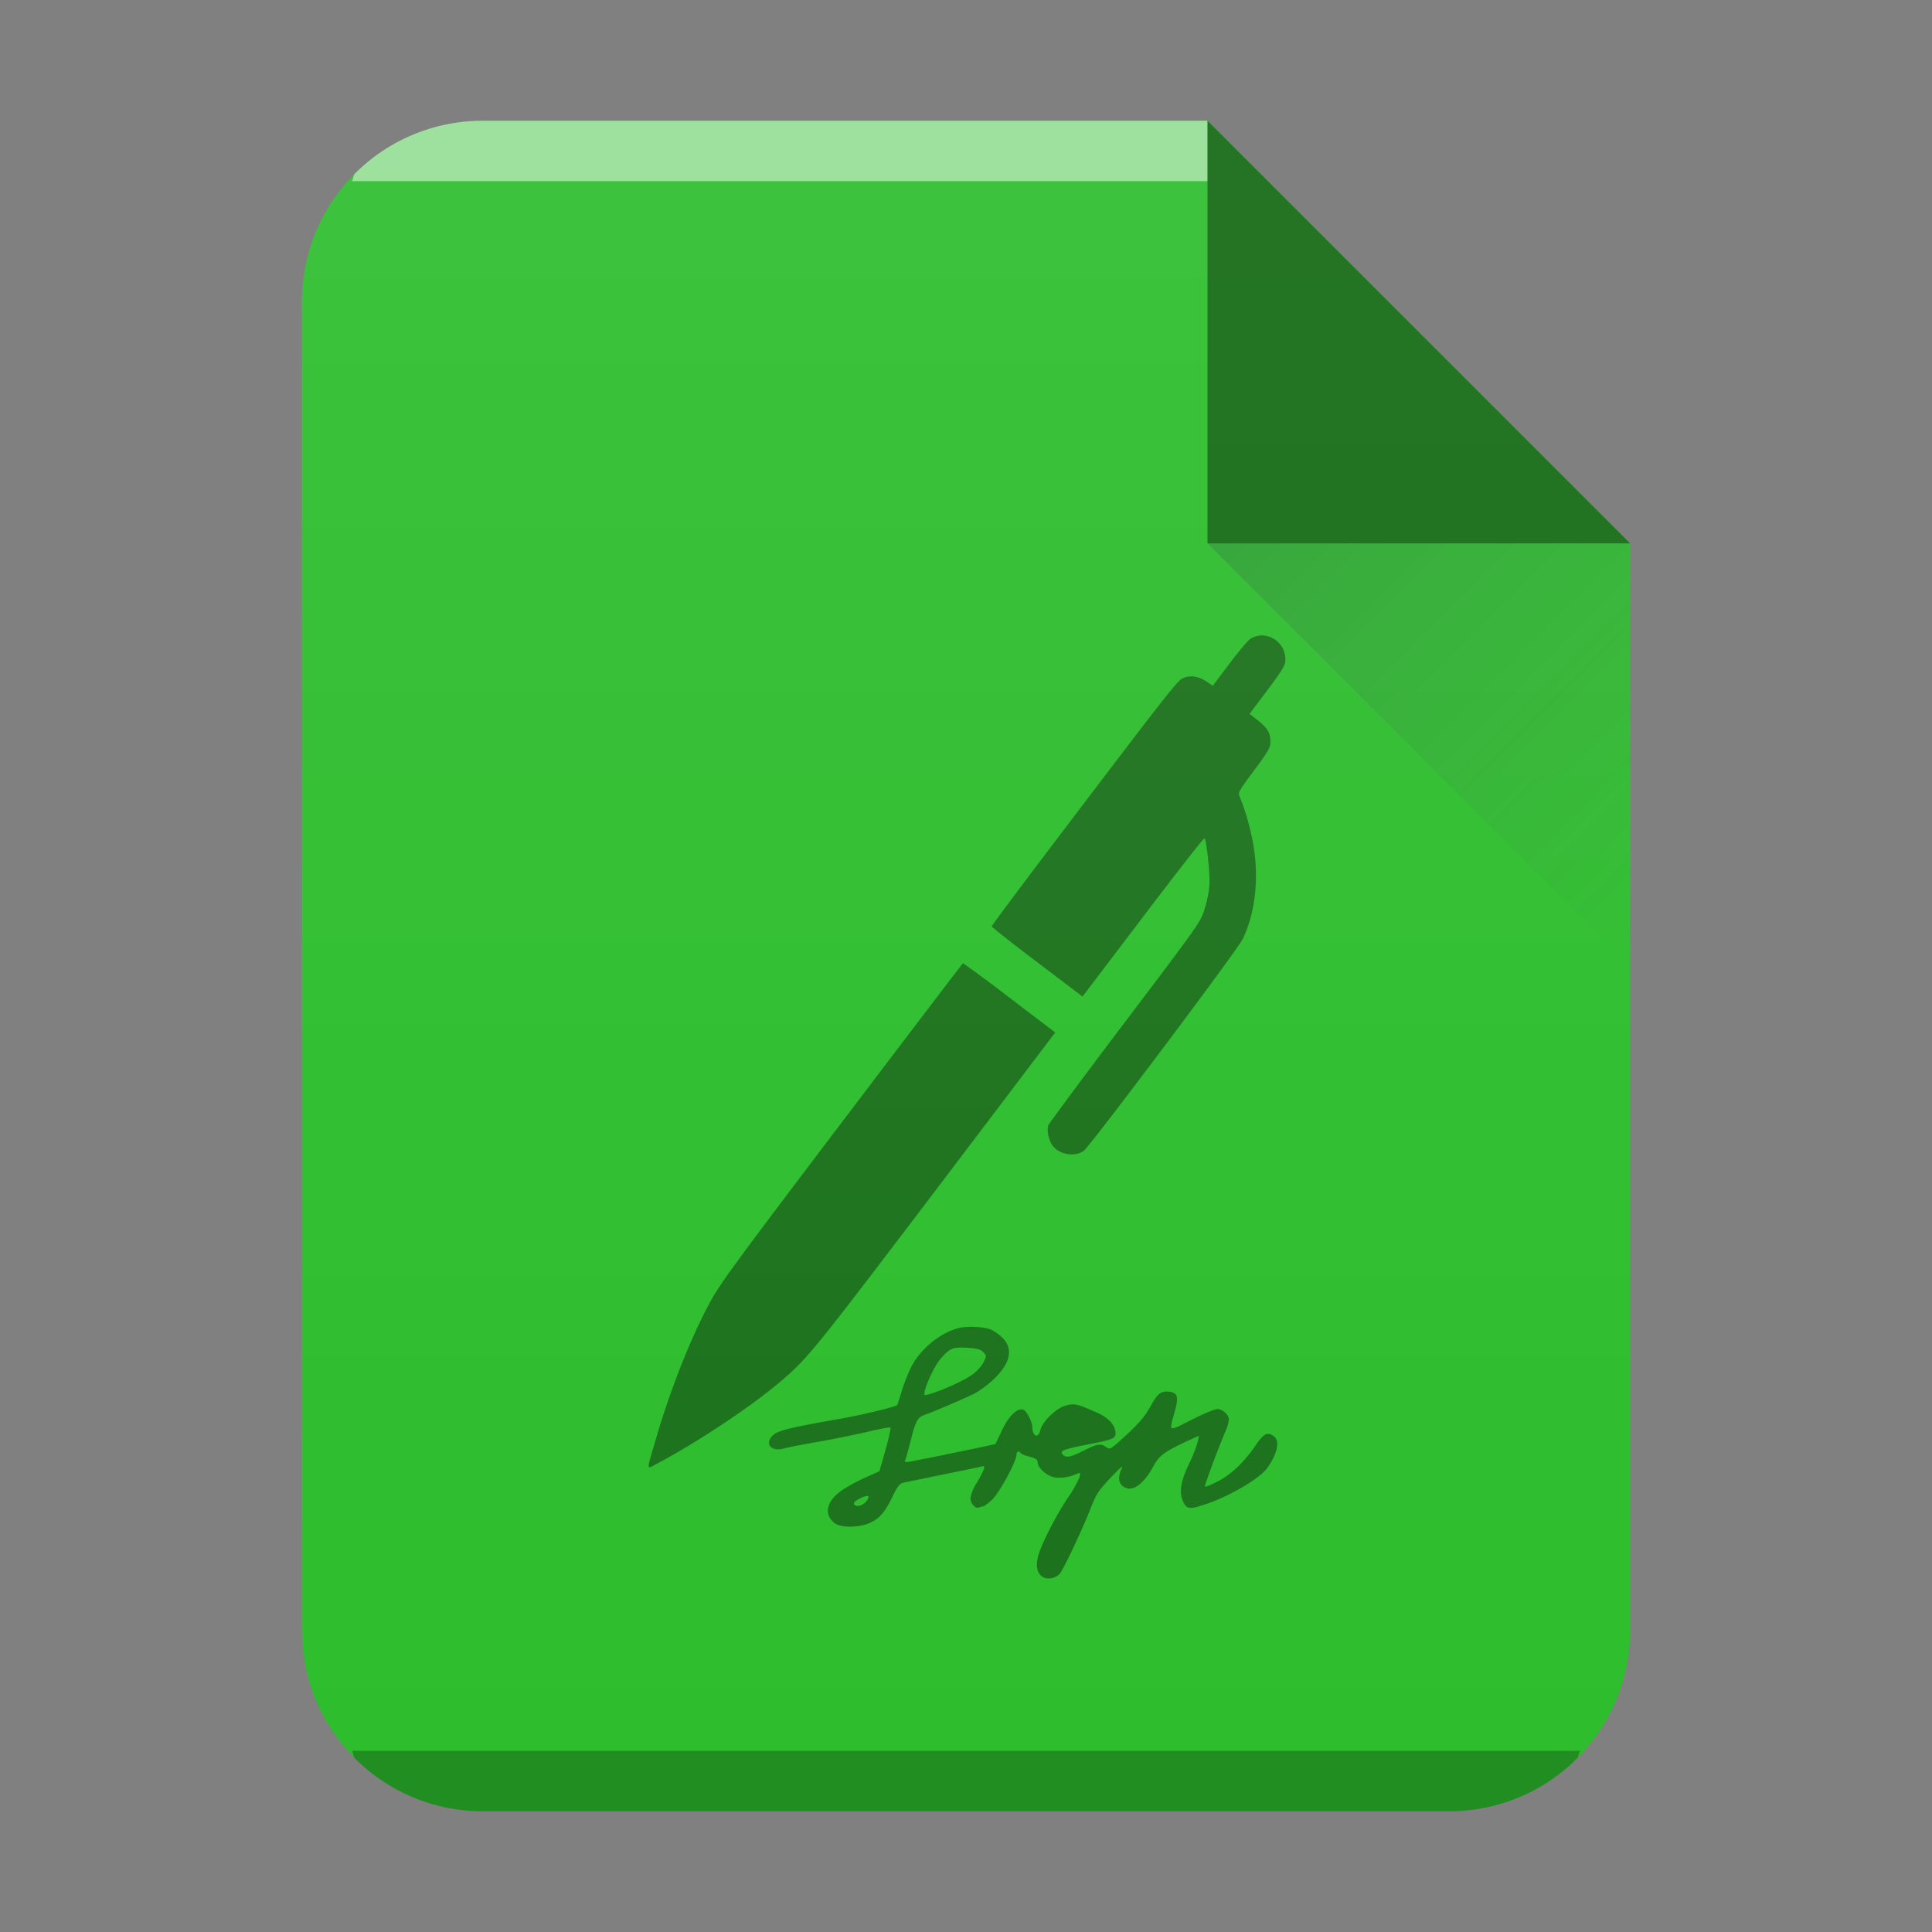 <svg xmlns="http://www.w3.org/2000/svg" xmlns:xlink="http://www.w3.org/1999/xlink" width="32" height="32"><rect width="100%" height="100%" fill="#808080" stroke="none"/><defs><linearGradient id="c" y1="524.8" x1="404.57" y2="531.8" x2="411.57" gradientUnits="userSpaceOnUse" gradientTransform="translate(-384.57 -515.8)"><stop stop-color="#383e51"/><stop offset="1" stop-color="#655c6f" stop-opacity="0"/></linearGradient><linearGradient xlink:href="#a" id="b" x1="5" y1="30" x2="5" y2="2" gradientUnits="userSpaceOnUse" gradientTransform="translate(-20)"/><linearGradient id="a" y1="392.36" y2="365.36" x2="0" gradientUnits="userSpaceOnUse" gradientTransform="translate(309.57 152.44)"><stop stop-color="#fff" stop-opacity="0"/><stop offset="1" stop-color="#fff" stop-opacity=".2"/></linearGradient></defs><path d="M20 2H8C6.338 2 5 3.338 5 5v22c0 1.662 1.338 3 3 3h16c1.662 0 3-1.338 3-3V9z" fill="#2cbd2c"/><path d="M20.91 10.525a.37.37 0 00-.205.059c-.035.024-.19.208-.342.408l-.275.367-.1-.068c-.138-.093-.273-.113-.398-.057-.087.039-.29.3-1.631 2.065-.846 1.112-1.535 2.03-1.533 2.045.001.012.34.28.752.592l.752.57 1-1.317c.55-.725 1.008-1.312 1.02-1.304.034.026.095.597.081.781-.005.1-.042.281-.082.4-.07.214-.079.227-1.318 1.866-.686.906-1.255 1.674-1.266 1.705-.03.084.001.241.065.332.105.153.37.201.52.093.103-.074 2.558-3.342 2.636-3.513.229-.487.279-1.113.139-1.729a4 4 0 00-.2-.646c-.02-.046.015-.105.245-.41.217-.292.267-.374.271-.45.01-.16-.04-.25-.197-.375l-.147-.115.295-.392c.242-.324.293-.409.297-.485a.394.394 0 00-.379-.422zm-4.959 5.428c-.007.001-.908 1.186-2.004 2.631-1.763 2.326-2.014 2.67-2.177 2.967-.324.59-.678 1.49-.915 2.312-.153.528-.159.479.051.367.648-.345 1.495-.906 1.989-1.32.482-.405.564-.51 2.613-3.209l1.97-2.6-.757-.576a25.207 25.207 0 00-.77-.572zm.217 6.026a1.116 1.116 0 00-.26.011c-.304.065-.643.329-.806.633a2.833 2.833 0 00-.159.393 4.053 4.053 0 01-.082.255c-.023.03-.607.17-.949.229-.806.141-1.026.194-1.105.268-.155.144-.035.286.185.222.06-.018.307-.066.547-.107.24-.041.608-.117.816-.164.208-.05.384-.083.393-.074.009.009-.026.177-.082.373l-.1.351-.22.098a3.03 3.03 0 00-.383.205c-.275.182-.33.41-.137.557.106.079.4.075.58-.004.161-.073.253-.177.38-.444.066-.138.118-.21.16-.218.031-.01.323-.067.646-.135.322-.064.614-.126.652-.135.062-.015.068-.01.05.047a1.818 1.818 0 01-.12.228.658.658 0 00-.1.243c0 .09.077.182.139.158a.264.264 0 01.068-.018c.015 0 .08-.046.145-.105.12-.108.41-.64.41-.75 0-.056.044-.072.07-.028.01.015.076.043.149.06.103.027.132.048.132.095 0 .09.15.222.282.248a.698.698 0 00.375-.063c.05-.02.053-.014.035.063a1.959 1.959 0 01-.19.334c-.193.287-.427.744-.488.947-.05.173-.028.302.063.363.082.053.217.03.287-.047.062-.067.394-.773.517-1.095.088-.226.13-.287.328-.498.164-.173.217-.216.182-.149-.059.126-.055.223.01.281.138.126.337.005.51-.312.103-.188.18-.245.56-.424l.2-.09-.022.108a2.27 2.27 0 01-.148.369c-.138.29-.164.475-.082.633.056.108.112.11.382.017.375-.126.867-.415.993-.582.173-.234.225-.46.119-.537-.108-.079-.169-.046-.307.156-.185.275-.415.489-.635.598-.103.053-.192.087-.2.078-.013-.012.223-.641.349-.937a.595.595 0 00.047-.17c0-.082-.105-.176-.192-.176-.04 0-.234.08-.428.18-.402.199-.373.216-.271-.159.062-.23.04-.293-.102-.308-.135-.015-.187.03-.31.25-.08.149-.185.272-.387.459-.267.246-.278.255-.34.21-.094-.066-.147-.058-.375.057-.223.111-.295.126-.351.059-.047-.056.025-.085.433-.164.396-.076.446-.098.446-.18 0-.132-.11-.257-.303-.342-.334-.149-.373-.159-.52-.12-.158.04-.391.268-.423.408-.032.147-.133.103-.133-.06 0-.066-.082-.237-.13-.267-.1-.067-.259.08-.382.35l-.098.207-.216.047a75.83 75.83 0 01-1.208.246c-.07.012-.083.006-.068-.035.012-.03.047-.157.082-.29.091-.362.118-.41.25-.456.158-.056.691-.285.828-.356a1.74 1.74 0 00.293-.22c.296-.275.344-.53.133-.717a.871.871 0 00-.17-.117.927.927 0 00-.244-.041zm-.145.345c.155.01.216.024.26.07.06.06.06.063.006.174a.688.688 0 01-.22.223c-.18.123-.738.35-.756.309-.024-.067.154-.469.27-.598.151-.173.196-.192.44-.178zm-1.654 2.453c.022.002.021.02.004.055-.038.073-.138.127-.193.107-.064-.026-.047-.063.056-.115a.34.34 0 01.133-.047z" opacity=".4"/><path d="M8 2a2.99 2.99 0 00-2.123.877c-.031.031-.02.09-.05.123H20V2z" color="#000" opacity=".5" fill="#fff"/><path d="M5.826 29c.03.033.02.092.051.123A2.99 2.99 0 008 30h16a2.99 2.99 0 002.123-.877c.031-.031.02-.09.05-.123z" color="#000" opacity=".25"/><path d="M20 2H8C6.338 2 5 3.338 5 5v22c0 1.662 1.338 3 3 3h16c1.662 0 3-1.338 3-3V9z" opacity=".4" fill="url(#b)"/><path d="M27 9l-7-7v7z" opacity=".4" fill-rule="evenodd"/><path d="M27 16l-7-7h7z" opacity=".2" fill="url(#c)" fill-rule="evenodd"/></svg>